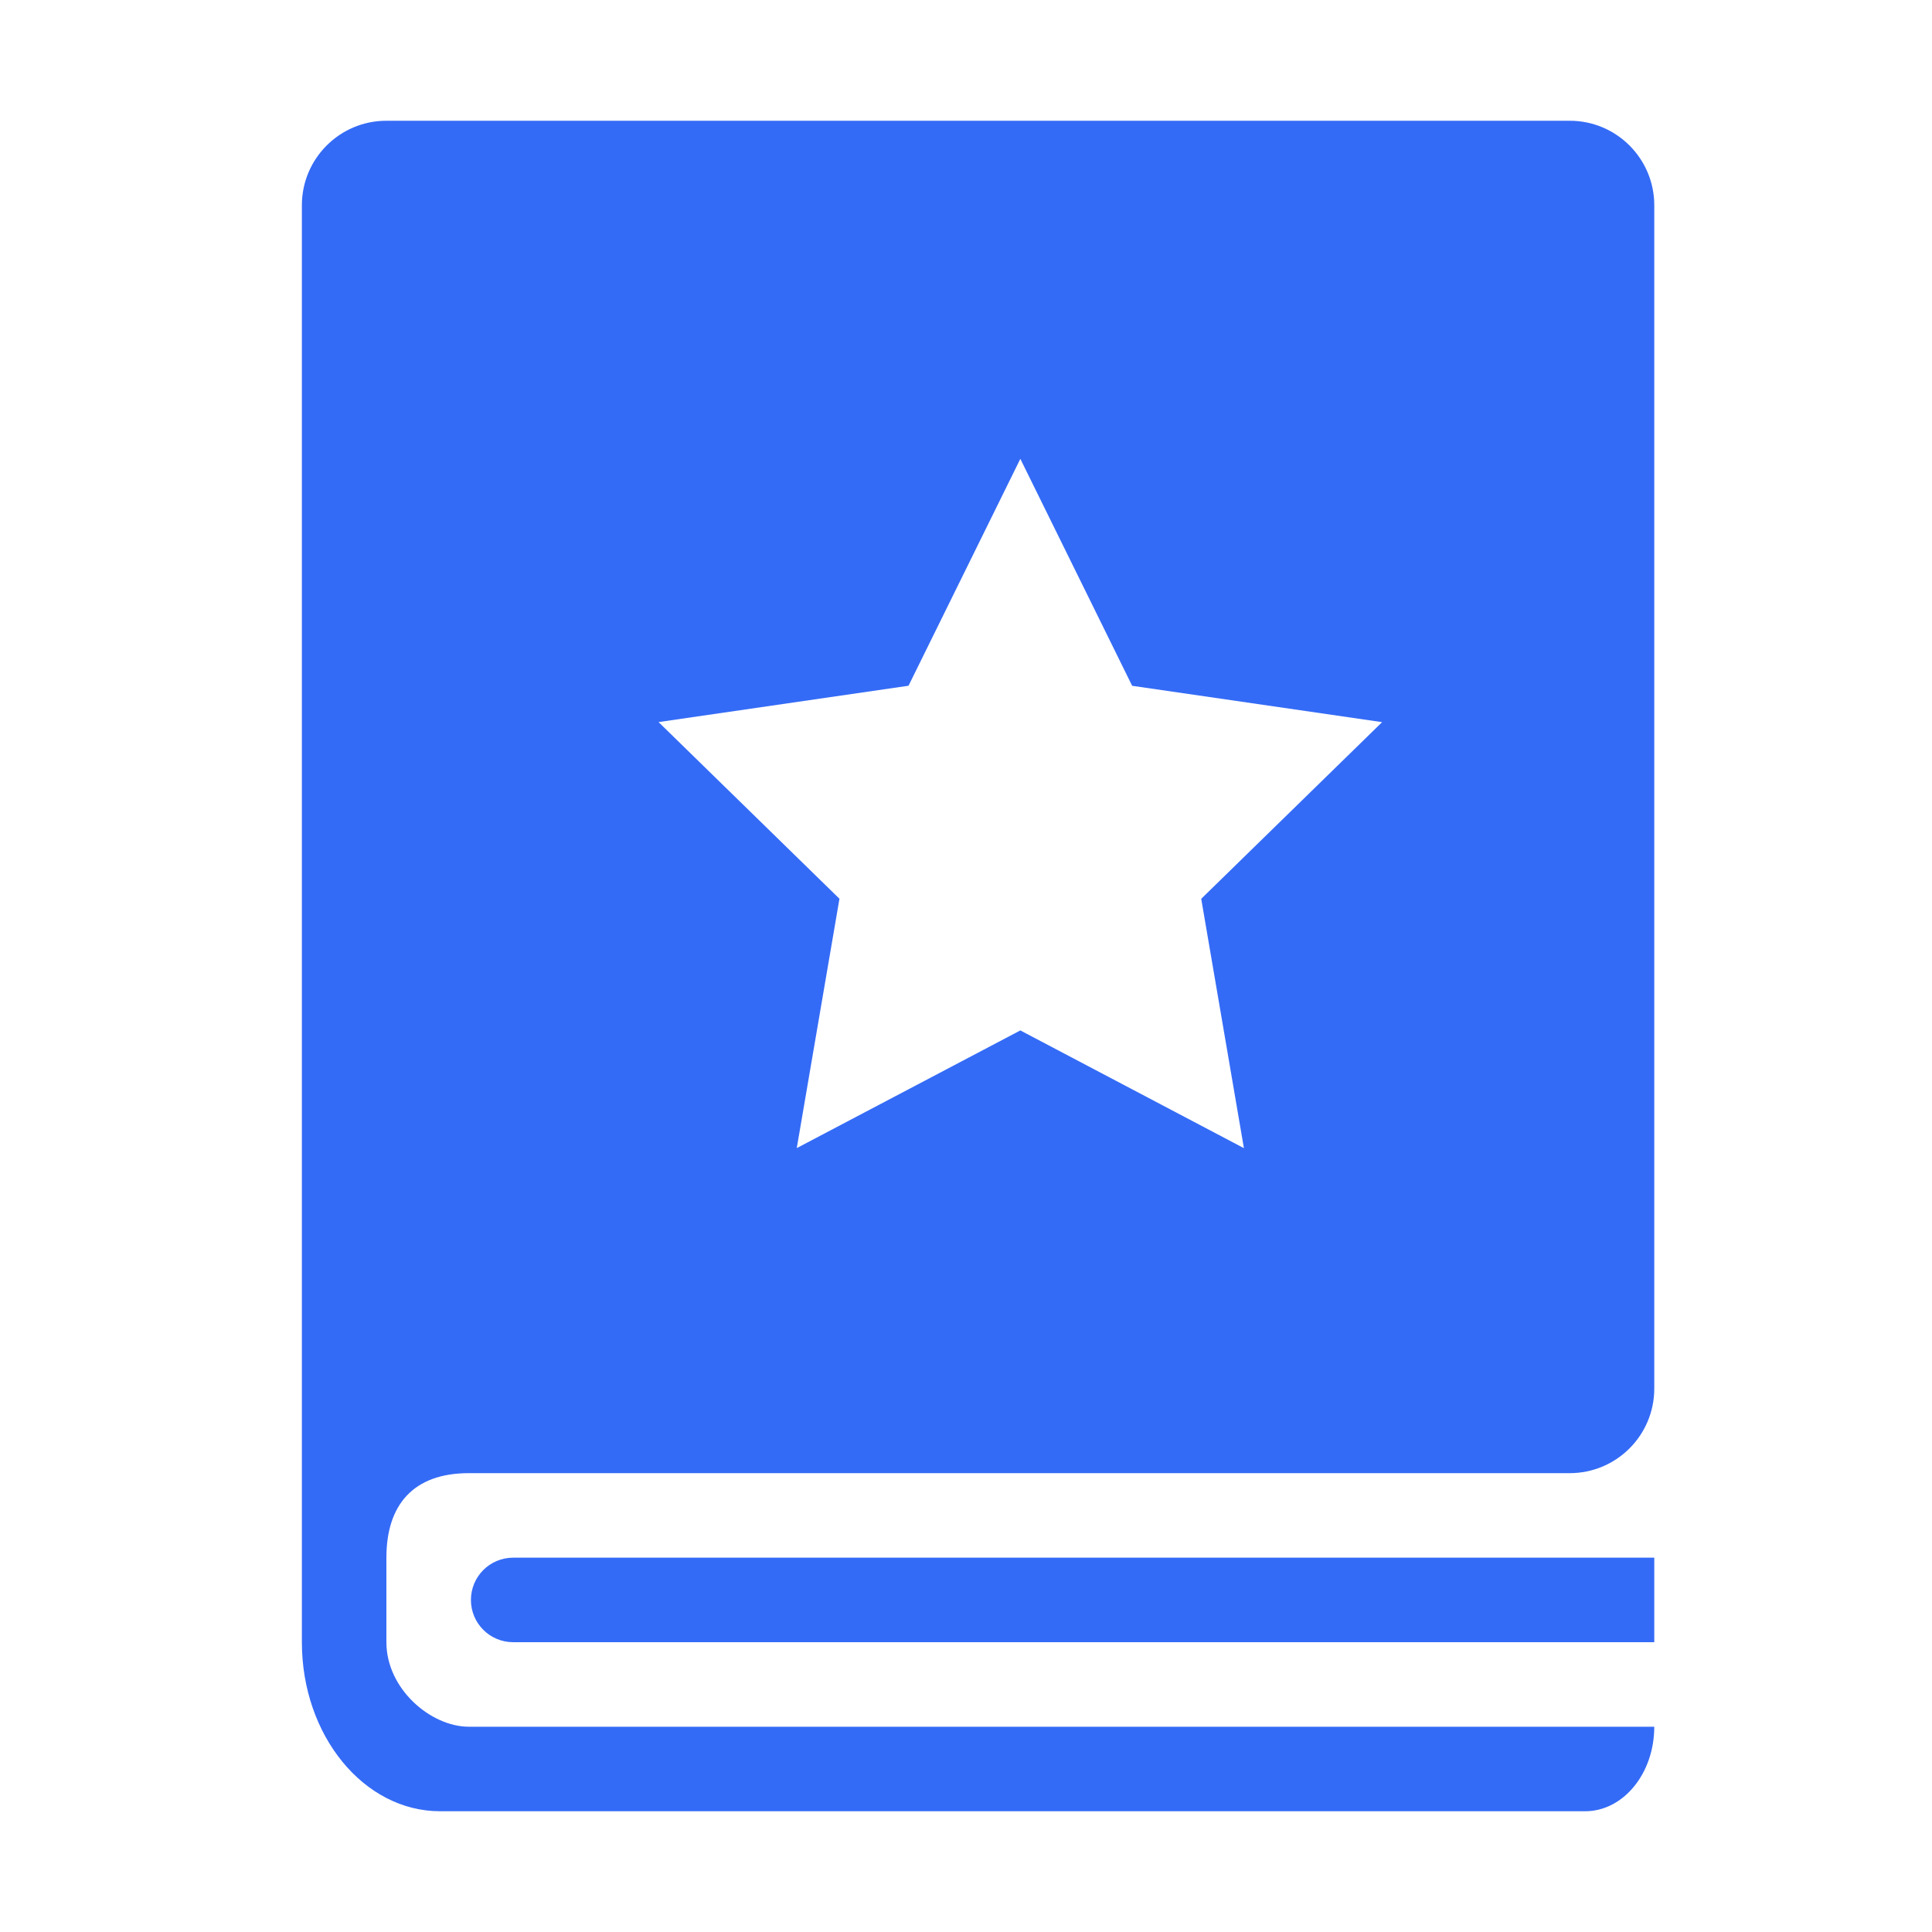 <!--?xml version="1.0" encoding="UTF-8"?-->
<svg width="32px" height="32px" viewBox="0 0 32 32" version="1.1" xmlns="http://www.w3.org/2000/svg" xmlns:xlink="http://www.w3.org/1999/xlink">
    <title>853.辅助资料</title>
    <g id="853.辅助资料" stroke="none" stroke-width="1" fill="none" fill-rule="evenodd">
        <g id="编组" transform="translate(5, 2)" fill="#000000" fill-rule="nonzero">
            <path d="M21,22.4 L2.766,22.4 C1.844,22.4 1.4,22.926 1.4,23.8 L1.4,25.2 C1.4,25.973 2.134,26.6 2.766,26.6 L22.4,26.6 C22.4,27.373 21.888,28 21.255,28 L2.29,28 C1.026,28 7.77156117e-16,26.747 7.77156117e-16,25.2 L7.77156117e-16,1.4 C7.77156117e-16,0.627 0.627,0 1.4,0 L21,0 C21.773,0 22.4,0.627 22.4,1.4 L22.4,21 C22.4,21.773 21.773,22.4 21,22.4 Z M11.9,15.067 L15.603,17.017 L14.896,12.887 L17.892,9.961 L13.752,9.359 L11.9,5.6 L10.048,9.358 L5.908,9.96 L8.904,12.886 L8.197,17.016 L11.9,15.067 Z M22.4,23.8 L22.4,25.2 L3.5,25.2 C3.113,25.2 2.8,24.887 2.8,24.5 C2.8,24.113 3.113,23.8 3.5,23.8 L22.4,23.8 Z" id="形状" fill="#346bf6"></path>
        </g>
    </g>
</svg>